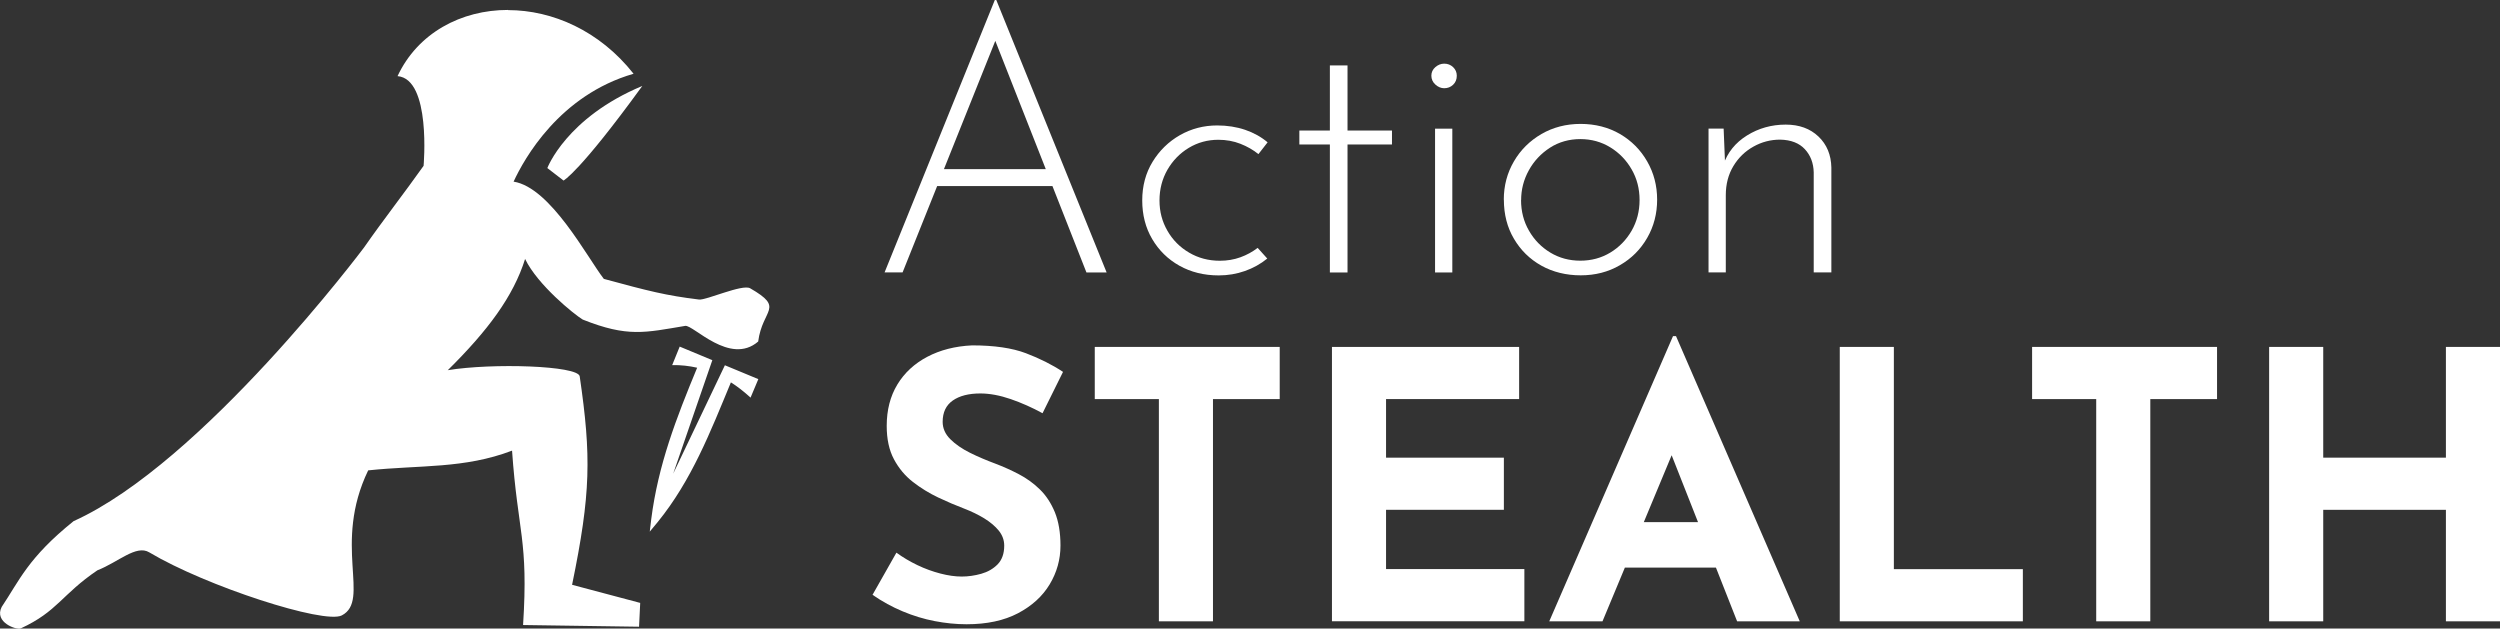 <?xml version="1.0" encoding="UTF-8"?>
<svg id="Calque_2" data-name="Calque 2" xmlns="http://www.w3.org/2000/svg" viewBox="0 0 324.43 81.57">
  <rect x="0" y="0" width="324.43" height="81.57" fill="#333333" stroke="none"/>
  <g id="svg19">
    <g>
      <g>
        <path d="m114.79,35.36L129.1,0h.19l14.32,35.36h-2.62l-12.45-31.64,1.62-.91-13.03,32.54h-2.34Zm6.92-13.41h15.03l.67,2.2h-16.27l.57-2.2Z" style="fill: #fff; stroke-width: 0px;"/>
        <path d="m164.46,33.55c-.86.7-1.83,1.24-2.91,1.62s-2.21.57-3.39.57c-1.91,0-3.61-.42-5.11-1.26-1.5-.84-2.67-2-3.53-3.46-.86-1.46-1.29-3.13-1.29-5.01s.45-3.55,1.34-5.01c.89-1.46,2.08-2.62,3.55-3.46,1.48-.84,3.09-1.26,4.84-1.26,1.3,0,2.51.19,3.63.57,1.11.38,2.08.92,2.91,1.62l-1.19,1.53c-.67-.54-1.45-.99-2.34-1.34-.89-.35-1.85-.52-2.86-.52-1.4,0-2.68.35-3.84,1.05-1.16.7-2.08,1.65-2.77,2.84-.68,1.19-1.03,2.52-1.03,3.98s.34,2.74,1.03,3.94c.68,1.19,1.62,2.14,2.82,2.84,1.19.7,2.52,1.05,3.98,1.05.95,0,1.84-.15,2.67-.45.83-.3,1.57-.71,2.24-1.22l1.24,1.38Z" style="fill: #fff; stroke-width: 0px;"/>
        <path d="m172.58,8.49h2.29v8.45h5.77v1.81h-5.77v16.61h-2.29v-16.61h-3.96v-1.81h3.96v-8.45Z" style="fill: #fff; stroke-width: 0px;"/>
        <path d="m185.75,9.83c0-.44.17-.82.52-1.12.35-.3.73-.45,1.15-.45.45,0,.83.15,1.15.45.32.3.48.68.48,1.12,0,.48-.16.87-.48,1.17-.32.3-.7.45-1.15.45-.41,0-.8-.16-1.15-.48-.35-.32-.52-.7-.52-1.15Zm.48,6.87h2.24v18.66h-2.24v-18.66Z" style="fill: #fff; stroke-width: 0px;"/>
        <path d="m195.15,25.91c0-1.81.44-3.47,1.31-4.96.87-1.5,2.07-2.68,3.58-3.56,1.51-.87,3.2-1.31,5.08-1.31s3.61.44,5.11,1.31c1.5.88,2.67,2.06,3.53,3.56.86,1.5,1.29,3.15,1.29,4.96s-.43,3.47-1.29,4.96c-.86,1.5-2.04,2.68-3.55,3.55-1.51.88-3.21,1.31-5.08,1.31s-3.61-.42-5.11-1.26c-1.5-.84-2.68-2-3.55-3.48-.88-1.48-1.31-3.17-1.31-5.08Zm2.24.05c0,1.46.34,2.79,1.03,3.98.68,1.19,1.61,2.14,2.77,2.84,1.16.7,2.46,1.05,3.89,1.05s2.73-.35,3.89-1.05c1.16-.7,2.08-1.65,2.77-2.84.68-1.19,1.03-2.52,1.03-3.98s-.34-2.79-1.03-3.98c-.68-1.19-1.61-2.15-2.77-2.86s-2.46-1.07-3.89-1.07-2.78.37-3.94,1.12c-1.16.75-2.08,1.73-2.74,2.93-.67,1.21-1,2.5-1,3.87Z" style="fill: #fff; stroke-width: 0px;"/>
        <path d="m223.68,16.7l.24,5.87-.29-1.15c.54-1.62,1.57-2.9,3.08-3.84,1.51-.94,3.19-1.41,5.03-1.41,1.75,0,3.17.52,4.25,1.55,1.08,1.03,1.64,2.38,1.67,4.03v13.6h-2.29v-12.98c-.03-1.21-.41-2.21-1.15-3.01-.73-.79-1.8-1.21-3.2-1.24-1.24,0-2.4.3-3.48.91-1.08.6-1.95,1.45-2.6,2.53-.65,1.08-.98,2.34-.98,3.77v10.02h-2.24v-18.66h1.96Z" style="fill: #fff; stroke-width: 0px;"/>
      </g>
      <g>
        <path d="m135.3,53.63c-1.35-.74-2.73-1.35-4.14-1.84-1.4-.48-2.72-.73-3.94-.73-1.52,0-2.71.31-3.58.92-.87.61-1.31,1.53-1.31,2.76,0,.84.33,1.59.99,2.25s1.52,1.25,2.56,1.77c1.05.52,2.14.98,3.27,1.4,1.03.39,2.06.85,3.07,1.38s1.93,1.19,2.73,1.98c.81.79,1.45,1.77,1.94,2.95.48,1.18.73,2.62.73,4.33,0,1.81-.47,3.48-1.4,5.03s-2.31,2.8-4.11,3.75c-1.81.95-4.03,1.43-6.68,1.43-1.35,0-2.73-.14-4.14-.41-1.4-.27-2.78-.69-4.14-1.26-1.35-.56-2.66-1.28-3.92-2.15l3.1-5.47c.84.61,1.75,1.15,2.73,1.62.98.47,1.98.83,2.98,1.09,1,.26,1.92.39,2.76.39s1.69-.12,2.54-.36c.85-.24,1.56-.65,2.13-1.23.56-.58.85-1.39.85-2.42,0-.71-.23-1.35-.7-1.94-.47-.58-1.1-1.11-1.89-1.6-.79-.48-1.65-.9-2.59-1.26-1.1-.42-2.23-.9-3.39-1.45-1.16-.55-2.25-1.22-3.27-2.01s-1.84-1.77-2.47-2.95c-.63-1.18-.94-2.62-.94-4.33,0-2.06.46-3.85,1.38-5.37.92-1.52,2.22-2.72,3.89-3.6s3.61-1.38,5.81-1.48c2.87,0,5.2.34,6.99,1.02,1.79.68,3.39,1.48,4.81,2.42l-2.66,5.37Z" style="fill: #fff; stroke-width: 0px;"/>
        <path d="m142.07,45.02h24v6.77h-8.66v28.84h-7.02v-28.84h-8.32v-6.77Z" style="fill: #fff; stroke-width: 0px;"/>
        <path d="m172.85,45.02h24.29v6.77h-17.27v7.6h15.29v6.77h-15.29v7.69h17.95v6.77h-24.97v-35.61Z" style="fill: #fff; stroke-width: 0px;"/>
        <path d="m201.05,80.63l16.06-37.01h.39l16.06,37.01h-8.13l-10.26-26.03,5.08-3.48-12.29,29.51h-6.92Zm10.98-12.87h10.69l2.47,5.9h-15.34l2.18-5.9Z" style="fill: #fff; stroke-width: 0px;"/>
        <path d="m238.75,45.02h7.02v28.84h16.74v6.77h-23.76v-35.61Z" style="fill: #fff; stroke-width: 0px;"/>
        <path d="m263.71,45.02h24v6.77h-8.66v28.84h-7.02v-28.84h-8.32v-6.77Z" style="fill: #fff; stroke-width: 0px;"/>
        <path d="m324.43,45.02v35.61h-7.02v-14.47h-15.92v14.47h-7.02v-35.61h7.02v14.37h15.92v-14.37h7.02Z" style="fill: #fff; stroke-width: 0px;"/>
      </g>
      <path d="m65.93,1.29c-6.09,0-11.72,2.99-14.34,8.59,4.39.37,3.38,11.64,3.38,11.64-2.5,3.53-5.23,7.01-7.73,10.6,0,0-20.93,27.95-37.69,35.51-5.93,4.77-7.04,7.72-9.33,11.13-1.03,2.02,1.96,3.03,2.47,2.79,4.8-2.21,5.32-4.41,9.95-7.54,2.71-1.06,5.04-3.36,6.73-2.33,7.39,4.41,22.73,9.36,24.99,8.18,3.77-1.96-1.22-9.21,3.42-18.82,6.76-.71,12.45-.19,18.67-2.56.74,10.62,2.14,11.54,1.43,22.63l15.05.22.15-3.09-8.84-2.35c2.44-11.85,2.5-16.69.99-27.05-.2-1.4-11.36-1.75-17.12-.8,5.17-5.11,8.51-9.56,10.04-14.46v.04c1.62,3.36,6.36,7.18,7.47,7.85,5.85,2.33,8.08,1.69,13.3.82,1.04-.17,5.8,5.19,9.47,2.03.56-4.28,3.49-4.3-1.04-6.91-1.02-.58-5.72,1.58-6.64,1.46-4.27-.52-6.54-1.1-12.35-2.68-2.16-2.79-6.9-11.86-11.71-12.62,1.38-2.99,5.96-11.22,15.57-14-4.43-5.61-10.55-8.25-16.27-8.26h0Zm17.41,9.87c-9.86,4.12-12.31,10.65-12.31,10.65l2.1,1.62s2.04-1.01,10.22-12.27Zm4.87,33.81l-.98,2.41c1.11-.02,2.2.1,3.24.34-2.7,6.52-5.06,12.6-5.96,19.67l-.19,1.6,1.03-1.24c4.4-5.42,6.83-11.68,9.5-18.13.89.56,1.74,1.24,2.55,1.98l1.01-2.4-4.34-1.8-6.71,14.07,5.08-14.73-4.23-1.76h0Z" style="fill: #fff; stroke-width: 0px;"/>
    </g>
  </g>
</svg>